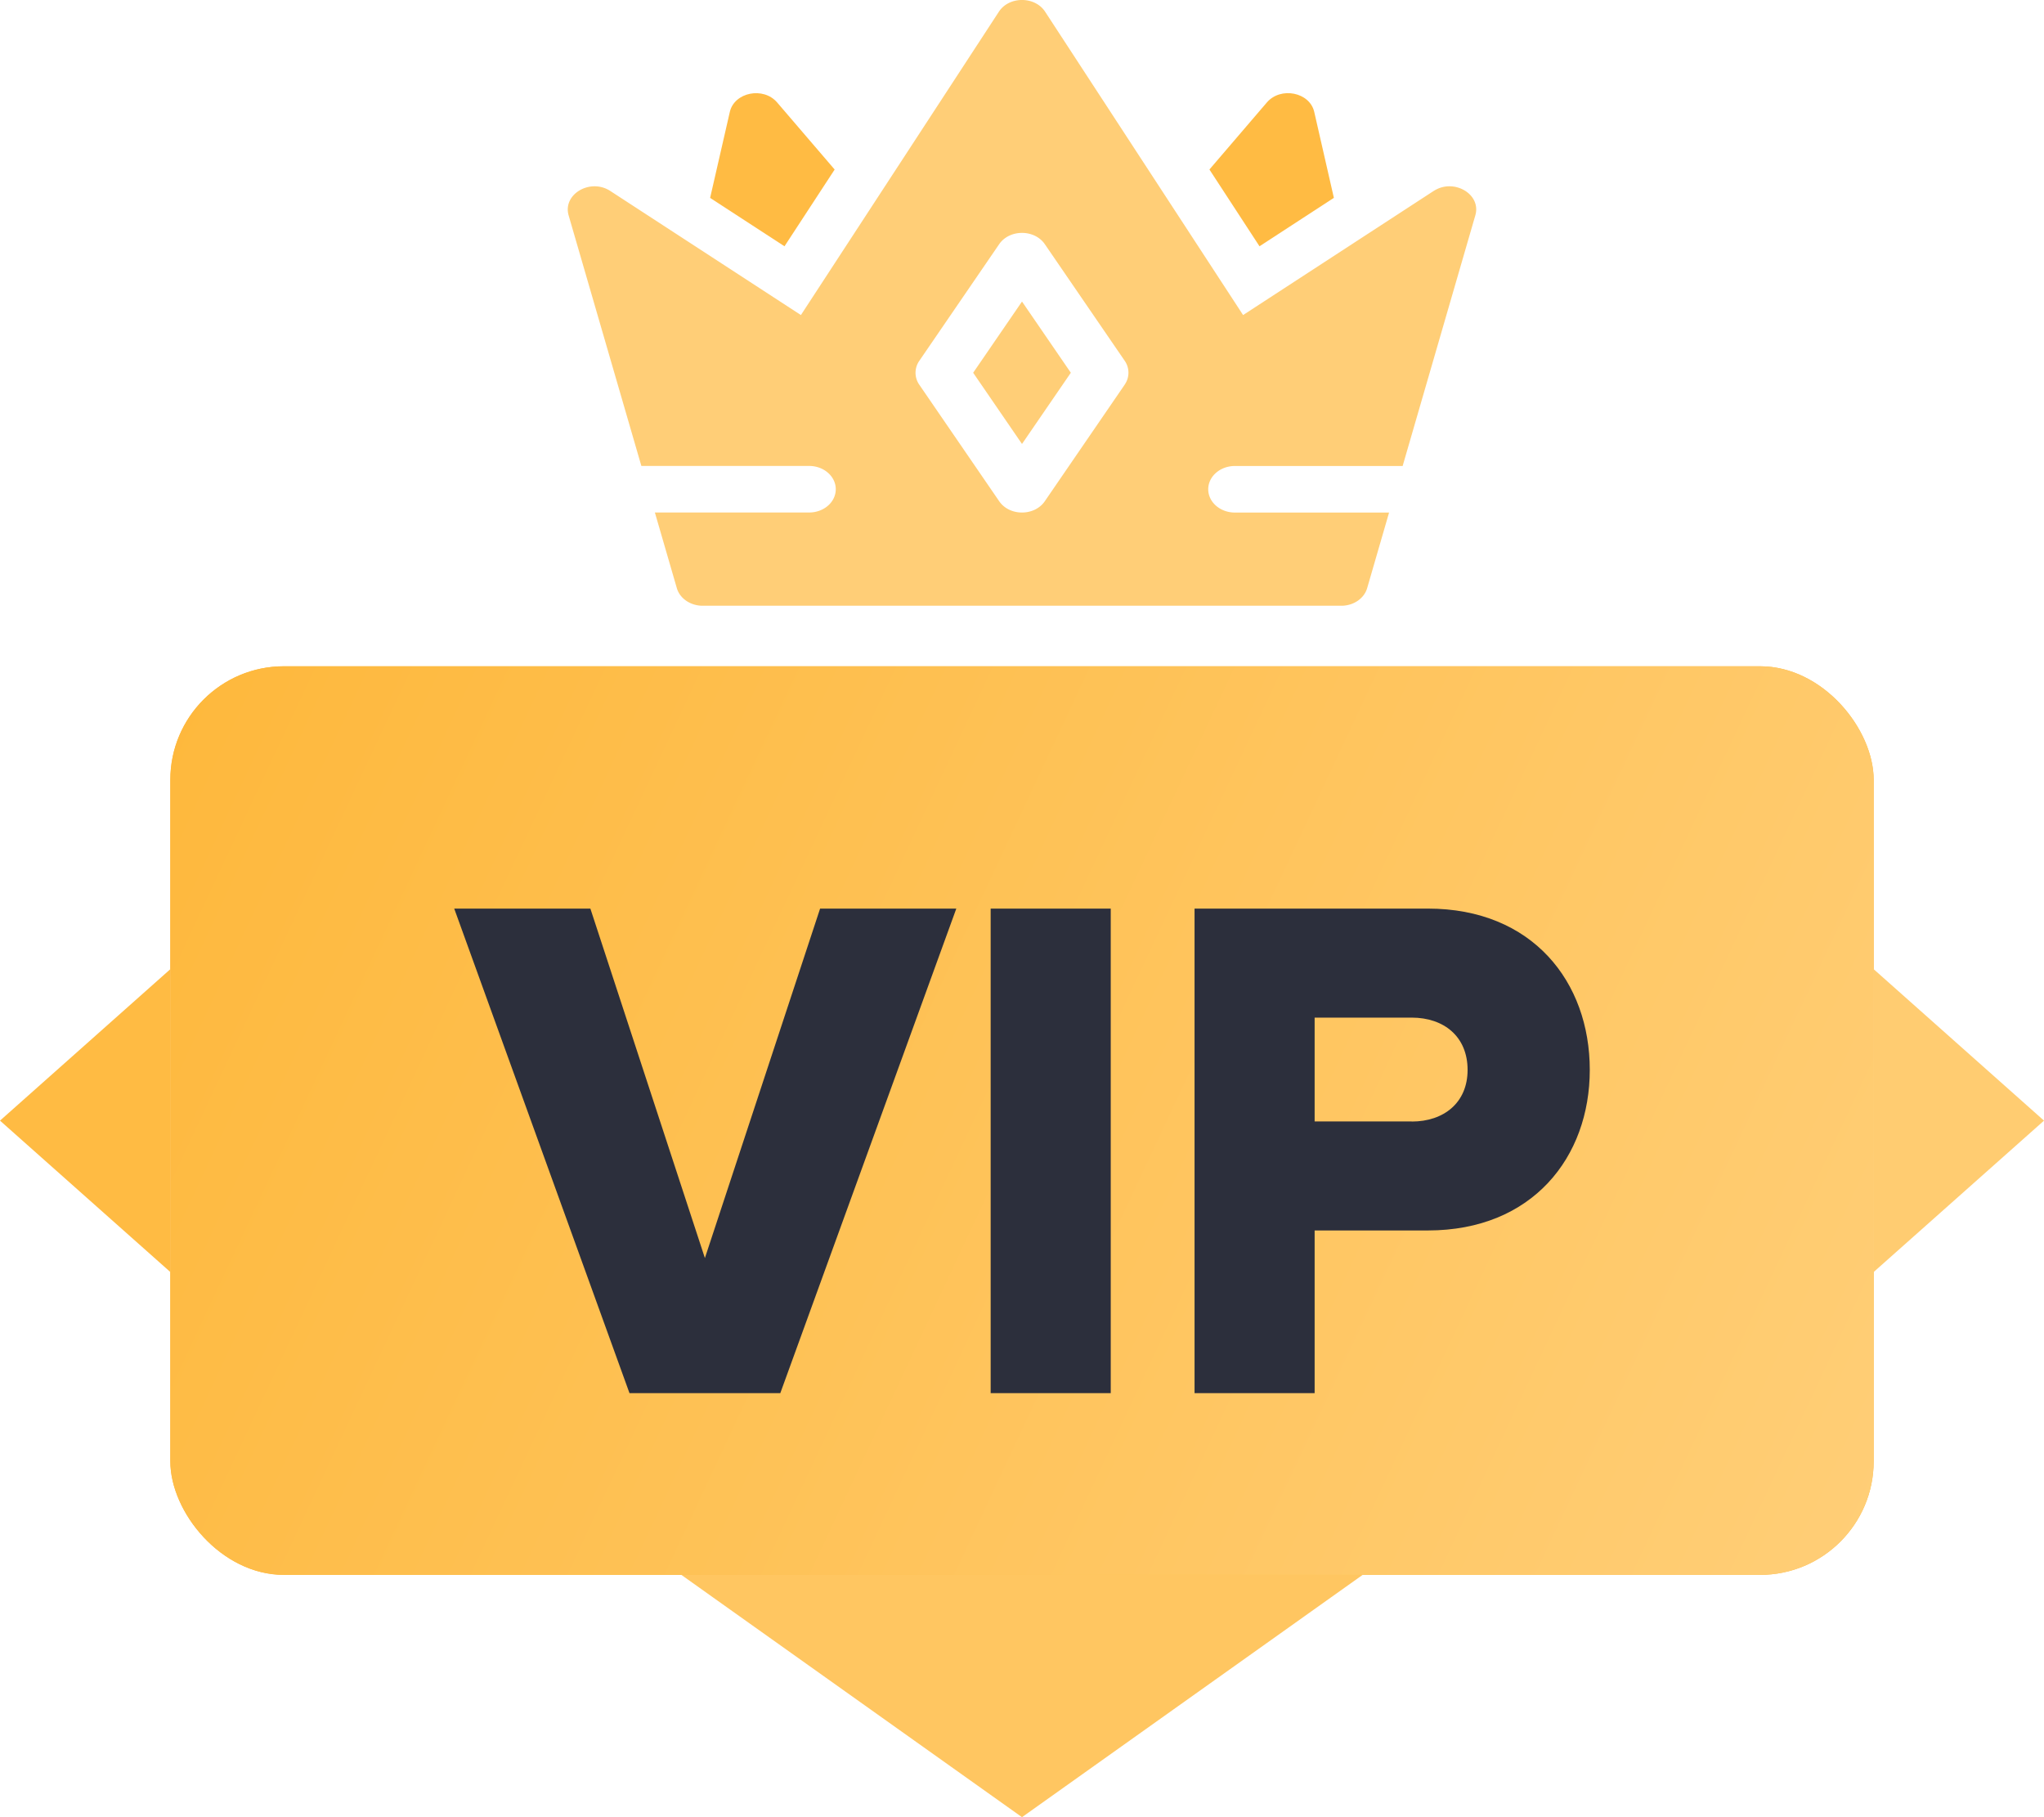 <svg width="36" height="32" fill="none" xmlns="http://www.w3.org/2000/svg"><rect x="33" y="27.733" width="30" height="16" rx="2" transform="rotate(-180 33 27.733)" fill="#FEB83C"/><rect x="33" y="27.733" width="30" height="16" rx="2" transform="rotate(-180 33 27.733)" fill="url(#paint0_linear)"/><path d="M13.743 24.533l3.1-8.533h-2.399l-2.029 6.154L10.398 16H8l3.087 8.533h2.656zm5.82 0V16h-2.115v8.533h2.116zm3.591 0v-2.865h1.993c1.845 0 2.853-1.293 2.853-2.828 0-1.548-1.008-2.84-2.853-2.84h-4.108v8.533h2.115zm1.71-4.785h-1.71V17.92h1.71c.566 0 .984.333.984.921 0 .576-.418.909-.984.909z" fill="#2C2F3C"/><path d="M18 5.31l-.86 1.254.86 1.254.86-1.254L18 5.31zm0 0l-.86 1.254.86 1.254.86-1.254L18 5.31zm7.25-1.947l-3.356 2.185L18.407.206c-.18-.275-.634-.275-.814 0l-3.487 5.342-3.357-2.185c-.353-.23-.842.057-.734.43l1.281 4.412h2.954c.26 0 .47.184.47.41 0 .227-.21.41-.47.41h-2.716l.387 1.333c.053.181.24.309.455.309h11.248c.215 0 .402-.128.455-.31l.386-1.331H21.75c-.26 0-.47-.184-.47-.41 0-.227.21-.41.47-.41h2.954l1.28-4.413c.11-.374-.38-.66-.733-.43zm-5.442 3.412l-1.406 2.051c-.181.265-.621.267-.804 0l-1.406-2.05a.367.367 0 0 1 0-.423L17.598 4.3c.181-.264.621-.266.804 0l1.406 2.052a.367.367 0 0 1 0 .422zm-2.668-.211L18 7.818l.86-1.254L18 5.31l-.86 1.254z" fill="#FFCE77"/><path d="M14.7 2.986l-.883 1.351-1.31-.852.347-1.514c.08-.347.591-.45.834-.166l1.012 1.18zm8.793.498l-1.31.853-.882-1.352 1.011-1.18c.243-.284.755-.182.835.165l.346 1.514z" fill="#FFBB43"/><path d="M18 32l-6-4.267h12L18 32z" fill="#FFC661"/><path d="M36 19.734L33 22.4v-5.333l3 2.667z" fill="#FFCC71"/><path d="M0 19.734L3 22.4v-5.333l-3 2.667z" fill="#FFBB43"/><defs><linearGradient id="paint0_linear" x1="63" y1="43.733" x2="32.255" y2="29.322" gradientUnits="userSpaceOnUse"><stop stop-color="#FEB83C"/><stop offset="1" stop-color="#FFCE77"/></linearGradient></defs></svg>